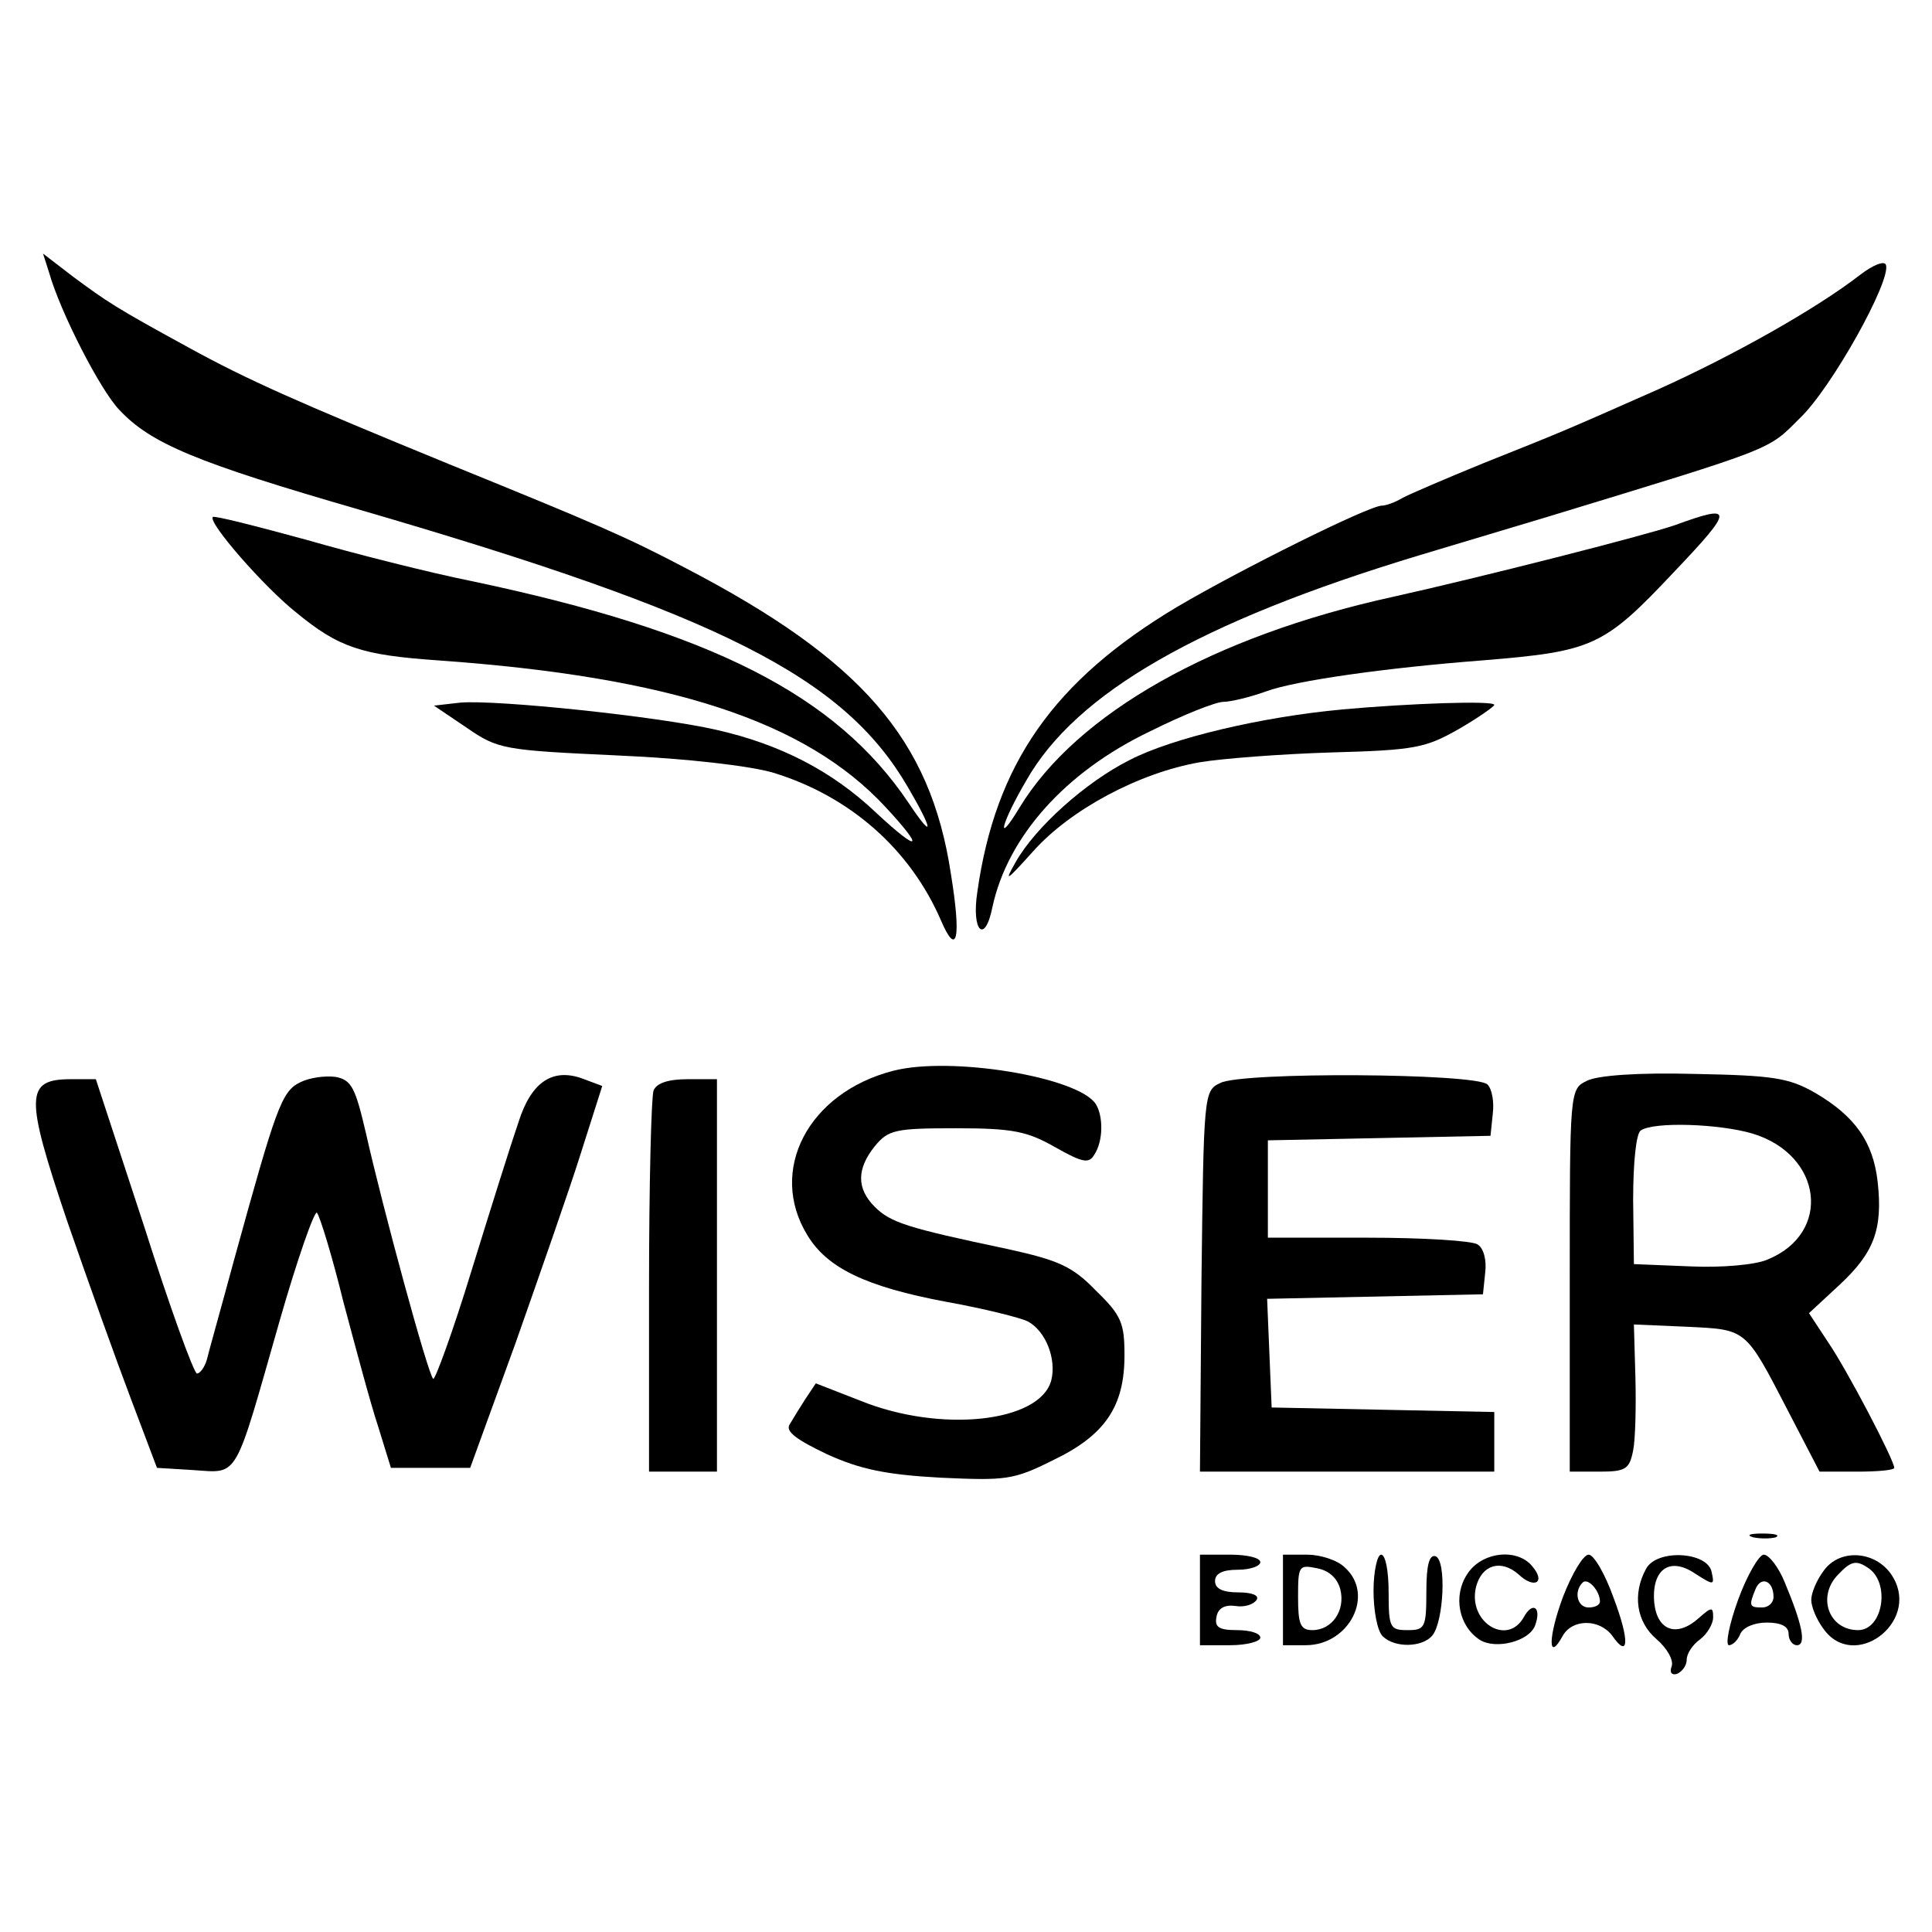 <?xml version="1.0" standalone="no"?>
<!DOCTYPE svg PUBLIC "-//W3C//DTD SVG 20010904//EN"
 "http://www.w3.org/TR/2001/REC-SVG-20010904/DTD/svg10.dtd">
<svg version="1.0" xmlns="http://www.w3.org/2000/svg"
 width="256pt" height="256pt" viewBox="0 0 256 256"
 preserveAspectRatio="xMidYMid meet">

<g transform="translate(0,256) scale(0.1,-0.1)"
fill="#000000" stroke="none">
<path d="M65 2199 c15 -53 68 -156 93 -182 42 -45 103 -70 317 -132 481 -140
643 -222 728 -368 34 -58 35 -72 1 -21 -96 143 -261 227 -579 294 -55 11 -154
36 -220 55 -66 18 -121 32 -123 30 -7 -7 68 -93 111 -127 56 -46 86 -56 187
-63 310 -22 488 -81 593 -194 53 -57 46 -62 -12 -8 -59 56 -128 91 -212 110
-79 18 -291 40 -339 36 l-35 -4 43 -29 c42 -29 49 -30 200 -37 93 -4 177 -14
207 -23 101 -31 181 -101 222 -196 21 -49 27 -24 13 62 -27 179 -119 284 -351
405 -80 42 -115 57 -314 138 -200 82 -266 111 -346 155 -97 53 -107 60 -153
94 l-39 30 8 -25z"/>
<path d="M2465 2196 c-58 -45 -168 -107 -268 -152 -131 -58 -127 -56 -232 -98
-49 -20 -98 -41 -107 -46 -10 -6 -22 -10 -27 -10 -17 0 -186 -84 -271 -134
-164 -98 -241 -208 -265 -378 -8 -52 10 -70 20 -20 20 93 96 179 209 233 44
22 87 39 97 39 9 0 35 6 57 14 38 14 157 31 287 41 146 12 160 18 254 118 79
83 79 90 0 61 -41 -14 -257 -69 -374 -95 -237 -52 -418 -154 -494 -279 -32
-53 -25 -22 9 36 66 116 229 210 520 298 47 14 123 37 170 51 305 93 292 88
335 131 42 40 121 182 114 203 -2 6 -17 0 -34 -13z"/>
<path d="M1779 1620 c-108 -10 -226 -38 -282 -67 -58 -29 -125 -89 -151 -135
-16 -28 -13 -26 23 14 49 55 140 104 221 118 30 5 109 11 175 13 110 3 124 6
168 31 26 15 47 30 47 32 0 6 -112 2 -201 -6z"/>
<path d="M1183 1141 c-112 -29 -166 -132 -113 -218 26 -43 77 -68 184 -88 50
-9 98 -21 108 -26 24 -13 38 -50 31 -78 -15 -56 -147 -70 -253 -27 l-59 23
-14 -21 c-7 -11 -17 -27 -21 -34 -5 -9 10 -20 50 -39 44 -20 78 -27 150 -31
87 -4 97 -3 149 23 69 33 95 71 95 139 0 43 -4 53 -38 86 -31 32 -49 40 -117
55 -133 28 -155 35 -176 56 -24 24 -24 50 0 80 18 22 27 24 108 24 75 0 94 -4
131 -25 37 -21 45 -22 52 -10 12 18 12 51 2 67 -23 36 -193 64 -269 44z"/>
<path d="M398 1126 c-25 -12 -32 -33 -88 -236 -17 -63 -34 -123 -36 -132 -3
-10 -9 -18 -13 -18 -4 0 -36 88 -70 195 l-64 195 -33 0 c-61 0 -61 -22 -5
-188 28 -81 66 -187 85 -237 l34 -90 49 -3 c60 -4 53 -14 113 196 24 84 47
149 50 145 4 -5 20 -57 35 -118 16 -60 36 -135 46 -165 l17 -55 52 0 53 0 60
165 c32 91 72 205 87 253 l28 88 -24 9 c-41 16 -70 -3 -87 -57 -9 -26 -37
-115 -62 -196 -25 -82 -49 -147 -51 -144 -7 6 -67 227 -89 325 -14 60 -19 71
-40 75 -14 2 -35 -1 -47 -7z"/>
<path d="M1617 1125 c-22 -10 -22 -15 -25 -263 l-2 -252 195 0 195 0 0 40 0
39 -147 3 -148 3 -3 72 -3 72 143 3 143 3 3 29 c2 16 -2 32 -10 37 -7 5 -73 9
-145 9 l-133 0 0 65 0 64 148 3 147 3 3 29 c2 16 -1 33 -7 39 -15 15 -325 17
-354 2z"/>
<path d="M2103 1128 c-23 -11 -23 -12 -23 -265 l0 -253 39 0 c35 0 40 3 45 28
3 15 4 59 3 97 l-2 70 70 -3 c80 -4 77 -1 135 -113 l41 -79 50 0 c27 0 49 2
49 5 0 10 -62 129 -88 167 l-25 38 41 38 c45 42 57 73 50 136 -6 53 -30 87
-83 118 -35 20 -56 23 -160 25 -75 2 -128 -2 -142 -9z m219 -70 c93 -28 106
-132 20 -167 -16 -7 -61 -11 -103 -9 l-74 3 -1 85 c0 50 4 88 10 92 17 12 104
9 148 -4z"/>
<path d="M866 1115 c-3 -8 -6 -125 -6 -260 l0 -245 45 0 45 0 0 260 0 260 -39
0 c-25 0 -41 -5 -45 -15z"/>
<path d="M2323 523 c9 -2 23 -2 30 0 6 3 -1 5 -18 5 -16 0 -22 -2 -12 -5z"/>
<path d="M1590 440 l0 -60 40 0 c22 0 40 5 40 10 0 6 -14 10 -31 10 -24 0 -30
4 -27 18 2 11 11 16 25 14 12 -2 24 2 28 8 4 6 -6 10 -24 10 -21 0 -31 5 -31
15 0 10 10 15 30 15 17 0 30 5 30 10 0 6 -18 10 -40 10 l-40 0 0 -60z"/>
<path d="M1700 440 l0 -60 30 0 c58 0 92 67 52 103 -10 10 -33 17 -50 17 l-32
0 0 -60z m76 14 c7 -28 -11 -54 -37 -54 -16 0 -19 8 -19 44 0 41 1 43 25 38
16 -3 27 -13 31 -28z"/>
<path d="M1820 452 c0 -26 5 -53 12 -60 16 -16 53 -15 66 1 15 18 19 100 4
105 -8 2 -12 -11 -12 -47 0 -48 -2 -51 -25 -51 -23 0 -25 3 -25 50 0 28 -4 50
-10 50 -5 0 -10 -22 -10 -48z"/>
<path d="M1944 474 c-19 -29 -11 -69 17 -87 21 -13 65 -2 73 19 9 24 -3 33
-15 11 -22 -39 -75 -6 -63 41 8 29 33 36 56 16 21 -20 37 -11 18 11 -20 24
-67 19 -86 -11z"/>
<path d="M2071 444 c-20 -54 -20 -88 0 -51 13 22 48 22 65 0 22 -32 24 -8 2
50 -11 31 -26 57 -33 57 -7 0 -22 -25 -34 -56z m49 -6 c0 -5 -7 -8 -15 -8 -15
0 -20 21 -8 33 7 7 23 -11 23 -25z"/>
<path d="M2181 481 c-18 -33 -13 -70 14 -93 14 -12 23 -28 20 -36 -3 -8 0 -12
7 -10 7 3 13 11 13 19 0 8 8 20 18 27 9 7 17 20 17 29 0 14 -2 14 -19 -1 -29
-26 -55 -17 -59 20 -4 44 20 62 54 39 25 -16 26 -16 22 2 -5 27 -73 31 -87 4z"/>
<path d="M2303 440 c-12 -33 -17 -60 -12 -60 5 0 12 7 15 15 4 9 19 15 35 15
19 0 29 -5 29 -15 0 -8 5 -15 11 -15 13 0 7 28 -16 83 -8 20 -21 37 -28 37 -6
0 -22 -27 -34 -60z m47 4 c0 -8 -7 -14 -15 -14 -17 0 -18 2 -9 24 7 18 24 12
24 -10z"/>
<path d="M2416 478 c-9 -12 -16 -29 -16 -38 0 -9 7 -26 16 -38 40 -57 127 7
93 67 -20 36 -71 41 -93 9z m60 4 c29 -20 19 -82 -14 -82 -39 0 -55 45 -26 74
17 18 24 19 40 8z"/>
</g>
</svg>
